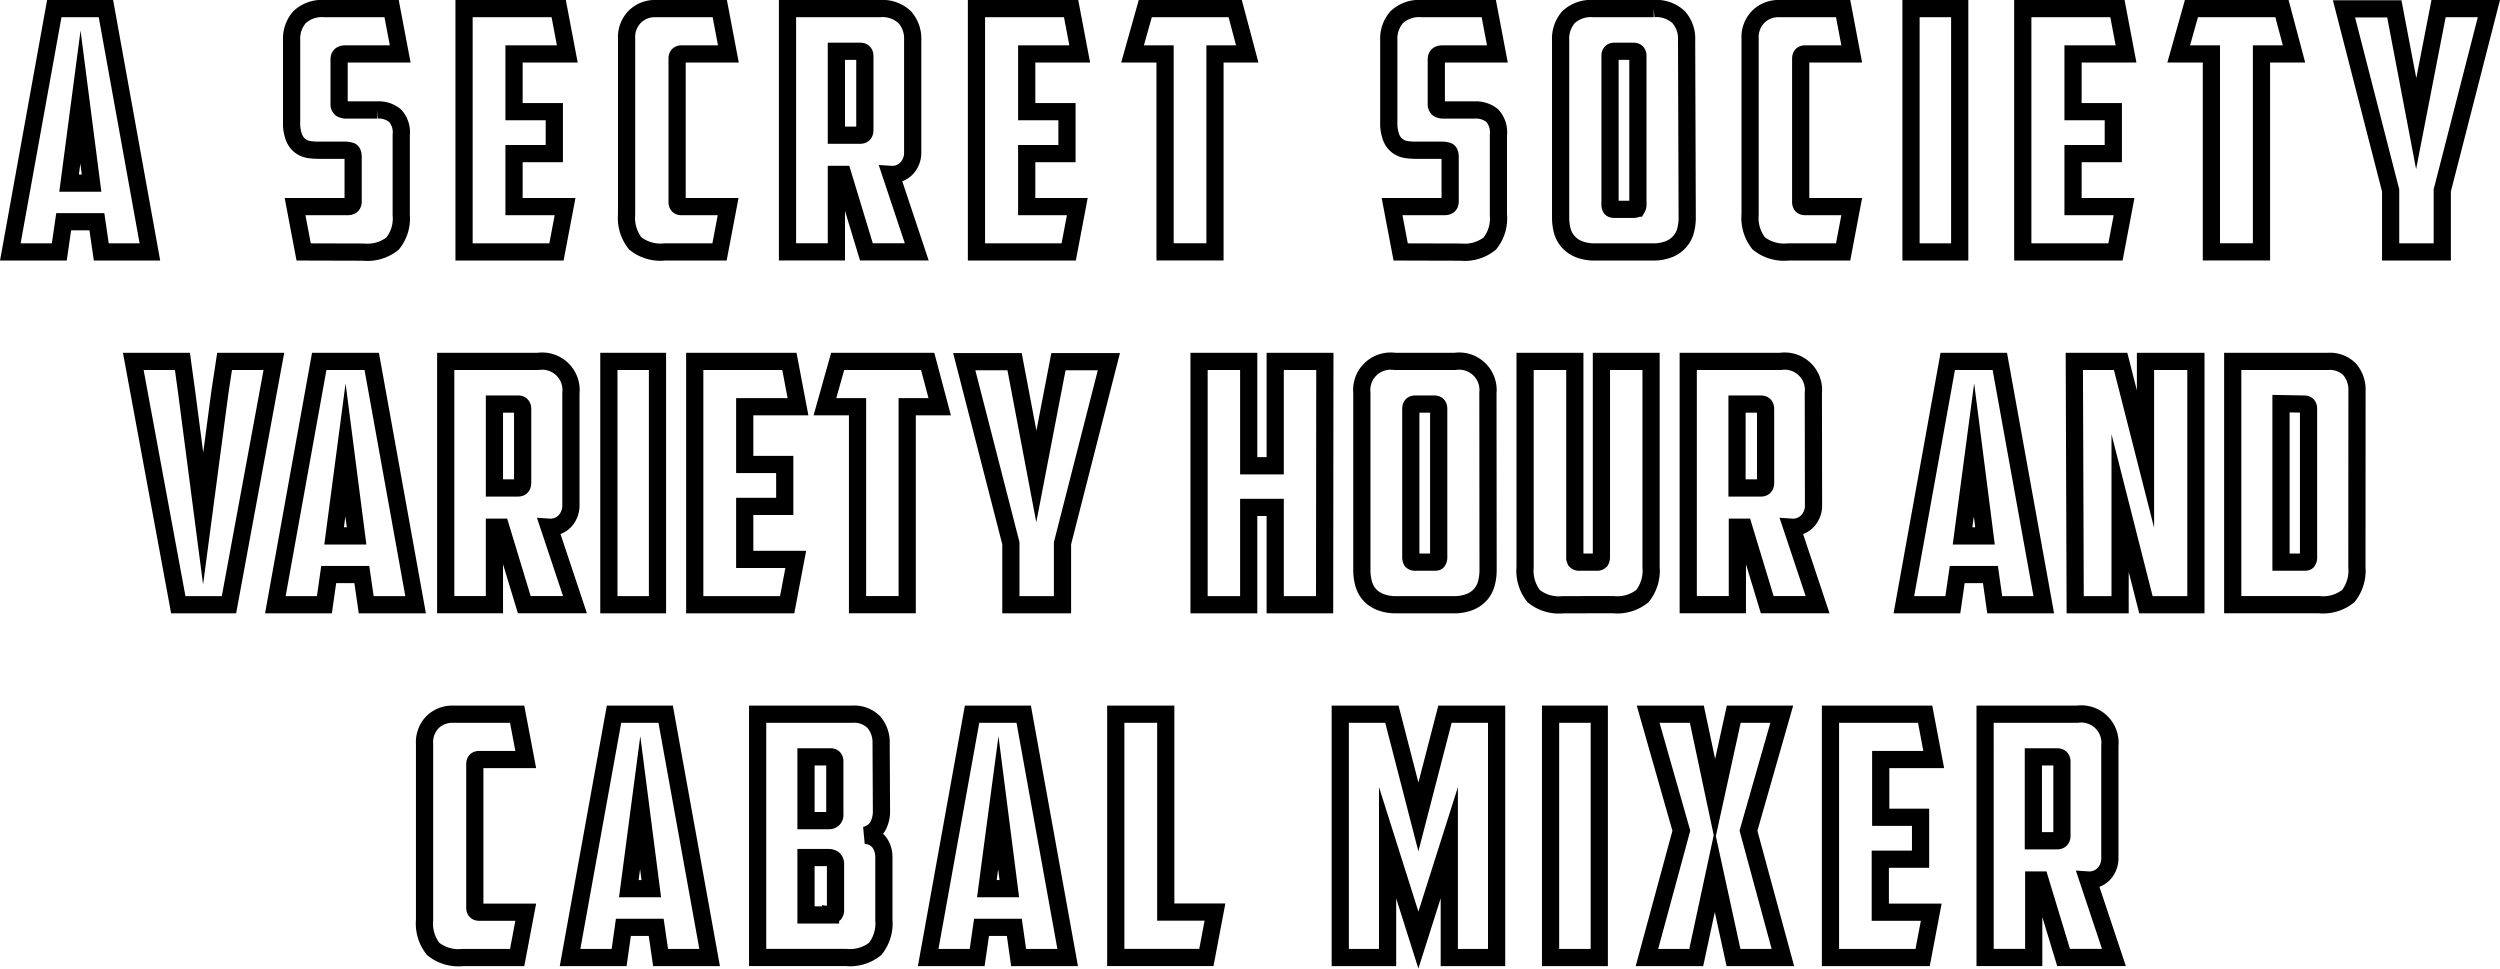 <svg xmlns="http://www.w3.org/2000/svg" viewBox="0 0 290.54 112.57"><defs><style>.cls-1{isolation:isolate;}.cls-2{fill:none;stroke:#000;stroke-miterlimit:10;stroke-width:2px;}</style></defs><title>tagline</title><g id="Layer_2" data-name="Layer 2"><g id="Layer_1-2" data-name="Layer 1"><g id="tagline"><g class="cls-1"><g class="cls-1"><path class="cls-2" d="M8.2,30.64l-.51,3.51H2L7.11,5.87h6l5.11,28.28H12.57l-.51-3.51Zm.63-4.49h2.61l-1.29-10Z" transform="translate(-0.8 -4.87)"/><path class="cls-2" d="M36.09,34.15l-1-5.27h6.09c.44,0,.66-.19.66-.58V23.15c0-.39-.08-.62-.23-.7a2,2,0,0,0-.82-.12H37.84a7.56,7.56,0,0,1-1.19-.09,2.31,2.31,0,0,1-1-.45,2.25,2.25,0,0,1-.7-1,4.48,4.48,0,0,1-.26-1.68V9.54a3.78,3.78,0,0,1,.92-2.67,3.79,3.79,0,0,1,2.9-1h7.8l1,5.27h-6.4c-.46,0-.7.21-.7.62v5.15a.68.68,0,0,0,.22.59,1.1,1.1,0,0,0,.64.15h3.55a3,3,0,0,1,2.08.65,2.84,2.84,0,0,1,.73,2.24v9.32a4.63,4.63,0,0,1-1,3.31,4.65,4.65,0,0,1-3.37,1Z" transform="translate(-0.8 -4.87)"/><path class="cls-2" d="M54.73,5.87h11l1,5.27H60.54v6.71h4.68v4.87H60.54v6.16h5.93l-1,5.27H54.73Z" transform="translate(-0.8 -4.87)"/><path class="cls-2" d="M78.05,34.15a4.68,4.68,0,0,1-3.43-1,4.77,4.77,0,0,1-1-3.36V9.35a3.36,3.36,0,0,1,1-2.58A3.29,3.29,0,0,1,77,5.87h7.45l1,5.27H80c-.34,0-.51.18-.51.55V28.34q0,.54.51.54h5.42l-1,5.27Z" transform="translate(-0.8 -4.87)"/><path class="cls-2" d="M106.87,22.64a2.63,2.63,0,0,1-.64,1.72,2.31,2.31,0,0,1-1.89.78l3,9h-5.85l-2.73-9H98v9H92.32V5.87h10.73a3.79,3.79,0,0,1,2.9,1,3.78,3.78,0,0,1,.92,2.67ZM98,10.83v9.75h2.77c.36,0,.54-.2.54-.59V11.41c0-.39-.18-.58-.54-.58Z" transform="translate(-0.8 -4.87)"/><path class="cls-2" d="M114.28,5.87h11l1,5.27h-6.16v6.71h4.68v4.87h-4.68v6.16H126l-1,5.27H114.28Z" transform="translate(-0.8 -4.87)"/><path class="cls-2" d="M144.35,5.87l1.4,5.27H142v23H136.2v-23h-3.78l1.48-5.27Z" transform="translate(-0.8 -4.87)"/><path class="cls-2" d="M163.58,34.15l-1-5.27h6.09c.44,0,.66-.19.66-.58V23.15c0-.39-.08-.62-.23-.7a2,2,0,0,0-.82-.12h-2.93a7.66,7.66,0,0,1-1.19-.09,2.31,2.31,0,0,1-1-.45,2.25,2.25,0,0,1-.7-1,4.48,4.48,0,0,1-.26-1.68V9.54a3.78,3.78,0,0,1,.92-2.67,3.79,3.79,0,0,1,2.9-1h7.8l1,5.27h-6.4c-.46,0-.7.21-.7.62v5.15a.68.68,0,0,0,.22.59,1.1,1.1,0,0,0,.64.15h3.55a3.06,3.06,0,0,1,2.09.65,2.88,2.88,0,0,1,.72,2.24v9.32a4.63,4.63,0,0,1-1,3.31,4.65,4.65,0,0,1-3.37,1Z" transform="translate(-0.8 -4.87)"/><path class="cls-2" d="M196.88,30.13a5.85,5.85,0,0,1-.19,1.54,3.11,3.11,0,0,1-.67,1.27,3.39,3.39,0,0,1-1.24.88,5.06,5.06,0,0,1-1.95.33h-6.56a5,5,0,0,1-2-.33,3.31,3.31,0,0,1-1.24-.88,3.11,3.11,0,0,1-.67-1.27,5.85,5.85,0,0,1-.19-1.54V9.54a3.78,3.78,0,0,1,.91-2.67,3.81,3.81,0,0,1,2.91-1h7a3.77,3.77,0,0,1,2.9,1,3.74,3.74,0,0,1,.92,2.67Zm-8.46-19.3q-.51,0-.51.54V28.61a.75.75,0,0,0,.1.45c.06.09.21.14.45.14h2.14c.24,0,.39-.05.45-.14a.75.75,0,0,0,.1-.45V11.37q0-.54-.51-.54Z" transform="translate(-0.8 -4.87)"/><path class="cls-2" d="M208.62,34.15a4.68,4.68,0,0,1-3.43-1,4.77,4.77,0,0,1-1-3.36V9.35a3.36,3.36,0,0,1,1-2.58,3.31,3.31,0,0,1,2.36-.9H215l1,5.27h-5.42c-.34,0-.51.18-.51.55V28.34q0,.54.51.54H216l-1,5.27Z" transform="translate(-0.8 -4.87)"/><path class="cls-2" d="M222.89,5.87h5.66V34.15h-5.66Z" transform="translate(-0.8 -4.87)"/><path class="cls-2" d="M235.88,5.87h11l1,5.27h-6.16v6.71h4.68v4.87h-4.68v6.16h5.93l-1,5.27H235.88Z" transform="translate(-0.8 -4.87)"/><path class="cls-2" d="M266,5.87l1.4,5.27h-3.78v23H257.8v-23H254l1.48-5.27Z" transform="translate(-0.8 -4.87)"/><path class="cls-2" d="M284.63,34.15h-6V27l-5.42-21.1h5.85l2.54,13.34L284.2,5.87h5.85L284.63,27Z" transform="translate(-0.8 -4.87)"/></g><g class="cls-1"><path class="cls-2" d="M26.9,46.87h5.73L27.41,75.15H21.52L16.29,46.87H22l.5,3.63,1.91,14.63,1.95-14.71Z" transform="translate(-0.8 -4.87)"/><path class="cls-2" d="M39,71.64l-.5,3.51h-5.7L37.9,46.87H44l5.1,28.28H43.36l-.51-3.51Zm.63-4.49h2.61l-1.29-10Z" transform="translate(-0.8 -4.87)"/><path class="cls-2" d="M67.15,63.64a2.63,2.63,0,0,1-.64,1.72,2.31,2.31,0,0,1-1.89.78l3,9H61.73l-2.73-9h-.74v9H52.6V46.87H63.33a3.36,3.36,0,0,1,3.82,3.67ZM58.26,51.83v9.75H61c.36,0,.54-.2.54-.59V52.41c0-.39-.18-.58-.54-.58Z" transform="translate(-0.8 -4.87)"/><path class="cls-2" d="M71.56,46.87h5.65V75.15H71.56Z" transform="translate(-0.8 -4.87)"/><path class="cls-2" d="M81.54,46.87h11l1,5.27H87.35v6.71H92v4.87H87.35v6.16h5.93l-1,5.27H81.54Z" transform="translate(-0.8 -4.87)"/><path class="cls-2" d="M108.61,46.87l1.4,5.27h-3.78v23h-5.77v-23H96.67l1.48-5.27Z" transform="translate(-0.8 -4.87)"/><path class="cls-2" d="M124.28,75.15h-6V68l-5.42-21.1h5.85l2.53,13.34,2.57-13.34h5.86L124.28,68Z" transform="translate(-0.8 -4.87)"/><path class="cls-2" d="M154.74,75.15H149V63.84h-3.08V75.15h-5.77V46.87h5.77V59H149V46.87h5.77Z" transform="translate(-0.8 -4.87)"/><path class="cls-2" d="M173.74,71.13a5.85,5.85,0,0,1-.2,1.54,3.22,3.22,0,0,1-.66,1.27,3.35,3.35,0,0,1-1.25.88,5,5,0,0,1-1.95.33h-6.55a5,5,0,0,1-1.95-.33,3.35,3.35,0,0,1-1.25-.88,3.22,3.22,0,0,1-.66-1.27,5.85,5.85,0,0,1-.2-1.54V50.54a3.36,3.36,0,0,1,3.82-3.67h7a3.36,3.36,0,0,1,3.83,3.67Zm-8.47-19.3q-.51,0-.51.54V69.61a.83.83,0,0,0,.1.45.56.56,0,0,0,.45.14h2.15c.23,0,.38,0,.44-.14a.75.75,0,0,0,.1-.45V52.37c0-.36-.17-.54-.5-.54Z" transform="translate(-0.8 -4.87)"/><path class="cls-2" d="M182.47,75.15a4.68,4.68,0,0,1-3.43-1,4.77,4.77,0,0,1-1-3.36V46.87h5.78v22.7a1,1,0,0,0,.09.47.53.53,0,0,0,.45.16h2a.53.53,0,0,0,.45-.16.94.94,0,0,0,.1-.47V46.87h5.77V70.78a4.77,4.77,0,0,1-1,3.36,4.68,4.68,0,0,1-3.43,1Z" transform="translate(-0.8 -4.87)"/><path class="cls-2" d="M211.56,63.64a2.63,2.63,0,0,1-.64,1.72,2.31,2.31,0,0,1-1.89.78l3,9h-5.85l-2.73-9h-.74v9H197V46.87h10.72a3.35,3.35,0,0,1,3.82,3.67Zm-8.89-11.81v9.75h2.77c.37,0,.55-.2.55-.59V52.41c0-.39-.18-.58-.55-.58Z" transform="translate(-0.8 -4.87)"/><path class="cls-2" d="M228.26,71.64l-.51,3.51h-5.69l5.1-28.28h6.05l5.11,28.28h-5.7l-.5-3.51Zm.62-4.49h2.61l-1.28-10Z" transform="translate(-0.8 -4.87)"/><path class="cls-2" d="M241.87,46.87h5.38l2.89,11.35V46.87H256V75.15h-5.81l-3-11.82V75.15h-5.22Z" transform="translate(-0.8 -4.87)"/><path class="cls-2" d="M274.71,70.78a4.77,4.77,0,0,1-1,3.36,4.68,4.68,0,0,1-3.43,1h-10V46.87h11.08a3.23,3.23,0,0,1,2.52.94,3.65,3.65,0,0,1,.84,2.5Zm-8.82-19V70.2h2.65c.24,0,.39,0,.45-.14a.75.75,0,0,0,.1-.45V52.37q0-.54-.51-.54Z" transform="translate(-0.8 -4.87)"/></g><g class="cls-1"><path class="cls-2" d="M54.57,116.15a4.68,4.68,0,0,1-3.43-1,4.77,4.77,0,0,1-1-3.36V91.35a3.36,3.36,0,0,1,.95-2.58,3.31,3.31,0,0,1,2.36-.9h7.45l1,5.27H56.48c-.33,0-.5.18-.5.55v16.65c0,.36.17.54.5.54H61.9l-1,5.27Z" transform="translate(-0.8 -4.87)"/><path class="cls-2" d="M73.25,112.64l-.5,3.51h-5.7l5.11-28.28h6l5.11,28.28h-5.7l-.51-3.51Zm.63-4.49h2.61l-1.29-10Z" transform="translate(-0.8 -4.87)"/><path class="cls-2" d="M103.24,99.07a3.69,3.69,0,0,1-.41,1.81,2.28,2.28,0,0,1-1.54,1.07,2.16,2.16,0,0,1,1.7.82,2.87,2.87,0,0,1,.53,1.68v7.33a4.77,4.77,0,0,1-1,3.36,4.68,4.68,0,0,1-3.43,1H88.85V87.87h11a3.23,3.23,0,0,1,2.52.94,3.64,3.64,0,0,1,.83,2.5Zm-8.77-6.24v7.41h2.65a.72.72,0,0,0,.51-.18.7.7,0,0,0,.19-.56V93.37c0-.36-.17-.54-.5-.54Zm3.43,12.52a.78.78,0,0,0-.23-.65,1.09,1.09,0,0,0-.63-.17H94.47v6.67h2.85a.58.58,0,0,0,.46-.14.67.67,0,0,0,.12-.45Z" transform="translate(-0.8 -4.87)"/><path class="cls-2" d="M114.87,112.64l-.51,3.51h-5.69l5.1-28.28h6l5.11,28.28h-5.7l-.5-3.51Zm.62-4.49h2.61l-1.28-10Z" transform="translate(-0.8 -4.87)"/><path class="cls-2" d="M130.47,87.87h5.81v23H142l-1,5.27H130.47Z" transform="translate(-0.8 -4.87)"/><path class="cls-2" d="M162.06,102.81v13.34h-5.5V87.87h6l3.08,11.94,3.09-11.94h6v28.28h-5.5V102.81l-3.59,11.31Z" transform="translate(-0.8 -4.87)"/><path class="cls-2" d="M181,87.87h5.66v28.28H181Z" transform="translate(-0.8 -4.87)"/><path class="cls-2" d="M204,101.41l4,14.74h-5.74l-2.18-10-2.15,10H192.2l4-14.74-3.86-13.54H198l2.11,9.95,2.18-9.95h5.58Z" transform="translate(-0.8 -4.87)"/><path class="cls-2" d="M213.53,87.87h11l1,5.27h-6.16v6.71H224v4.87h-4.68v6.16h5.92l-1,5.27H213.53Z" transform="translate(-0.8 -4.87)"/><path class="cls-2" d="M246,104.64a2.63,2.63,0,0,1-.64,1.72,2.31,2.31,0,0,1-1.89.78l3,9h-5.85l-2.73-9h-.74v9h-5.65V87.87h10.72A3.35,3.35,0,0,1,246,91.54Zm-8.89-11.81v9.75h2.77c.36,0,.55-.2.55-.59V93.41c0-.39-.19-.58-.55-.58Z" transform="translate(-0.8 -4.87)"/></g></g></g></g></g></svg>